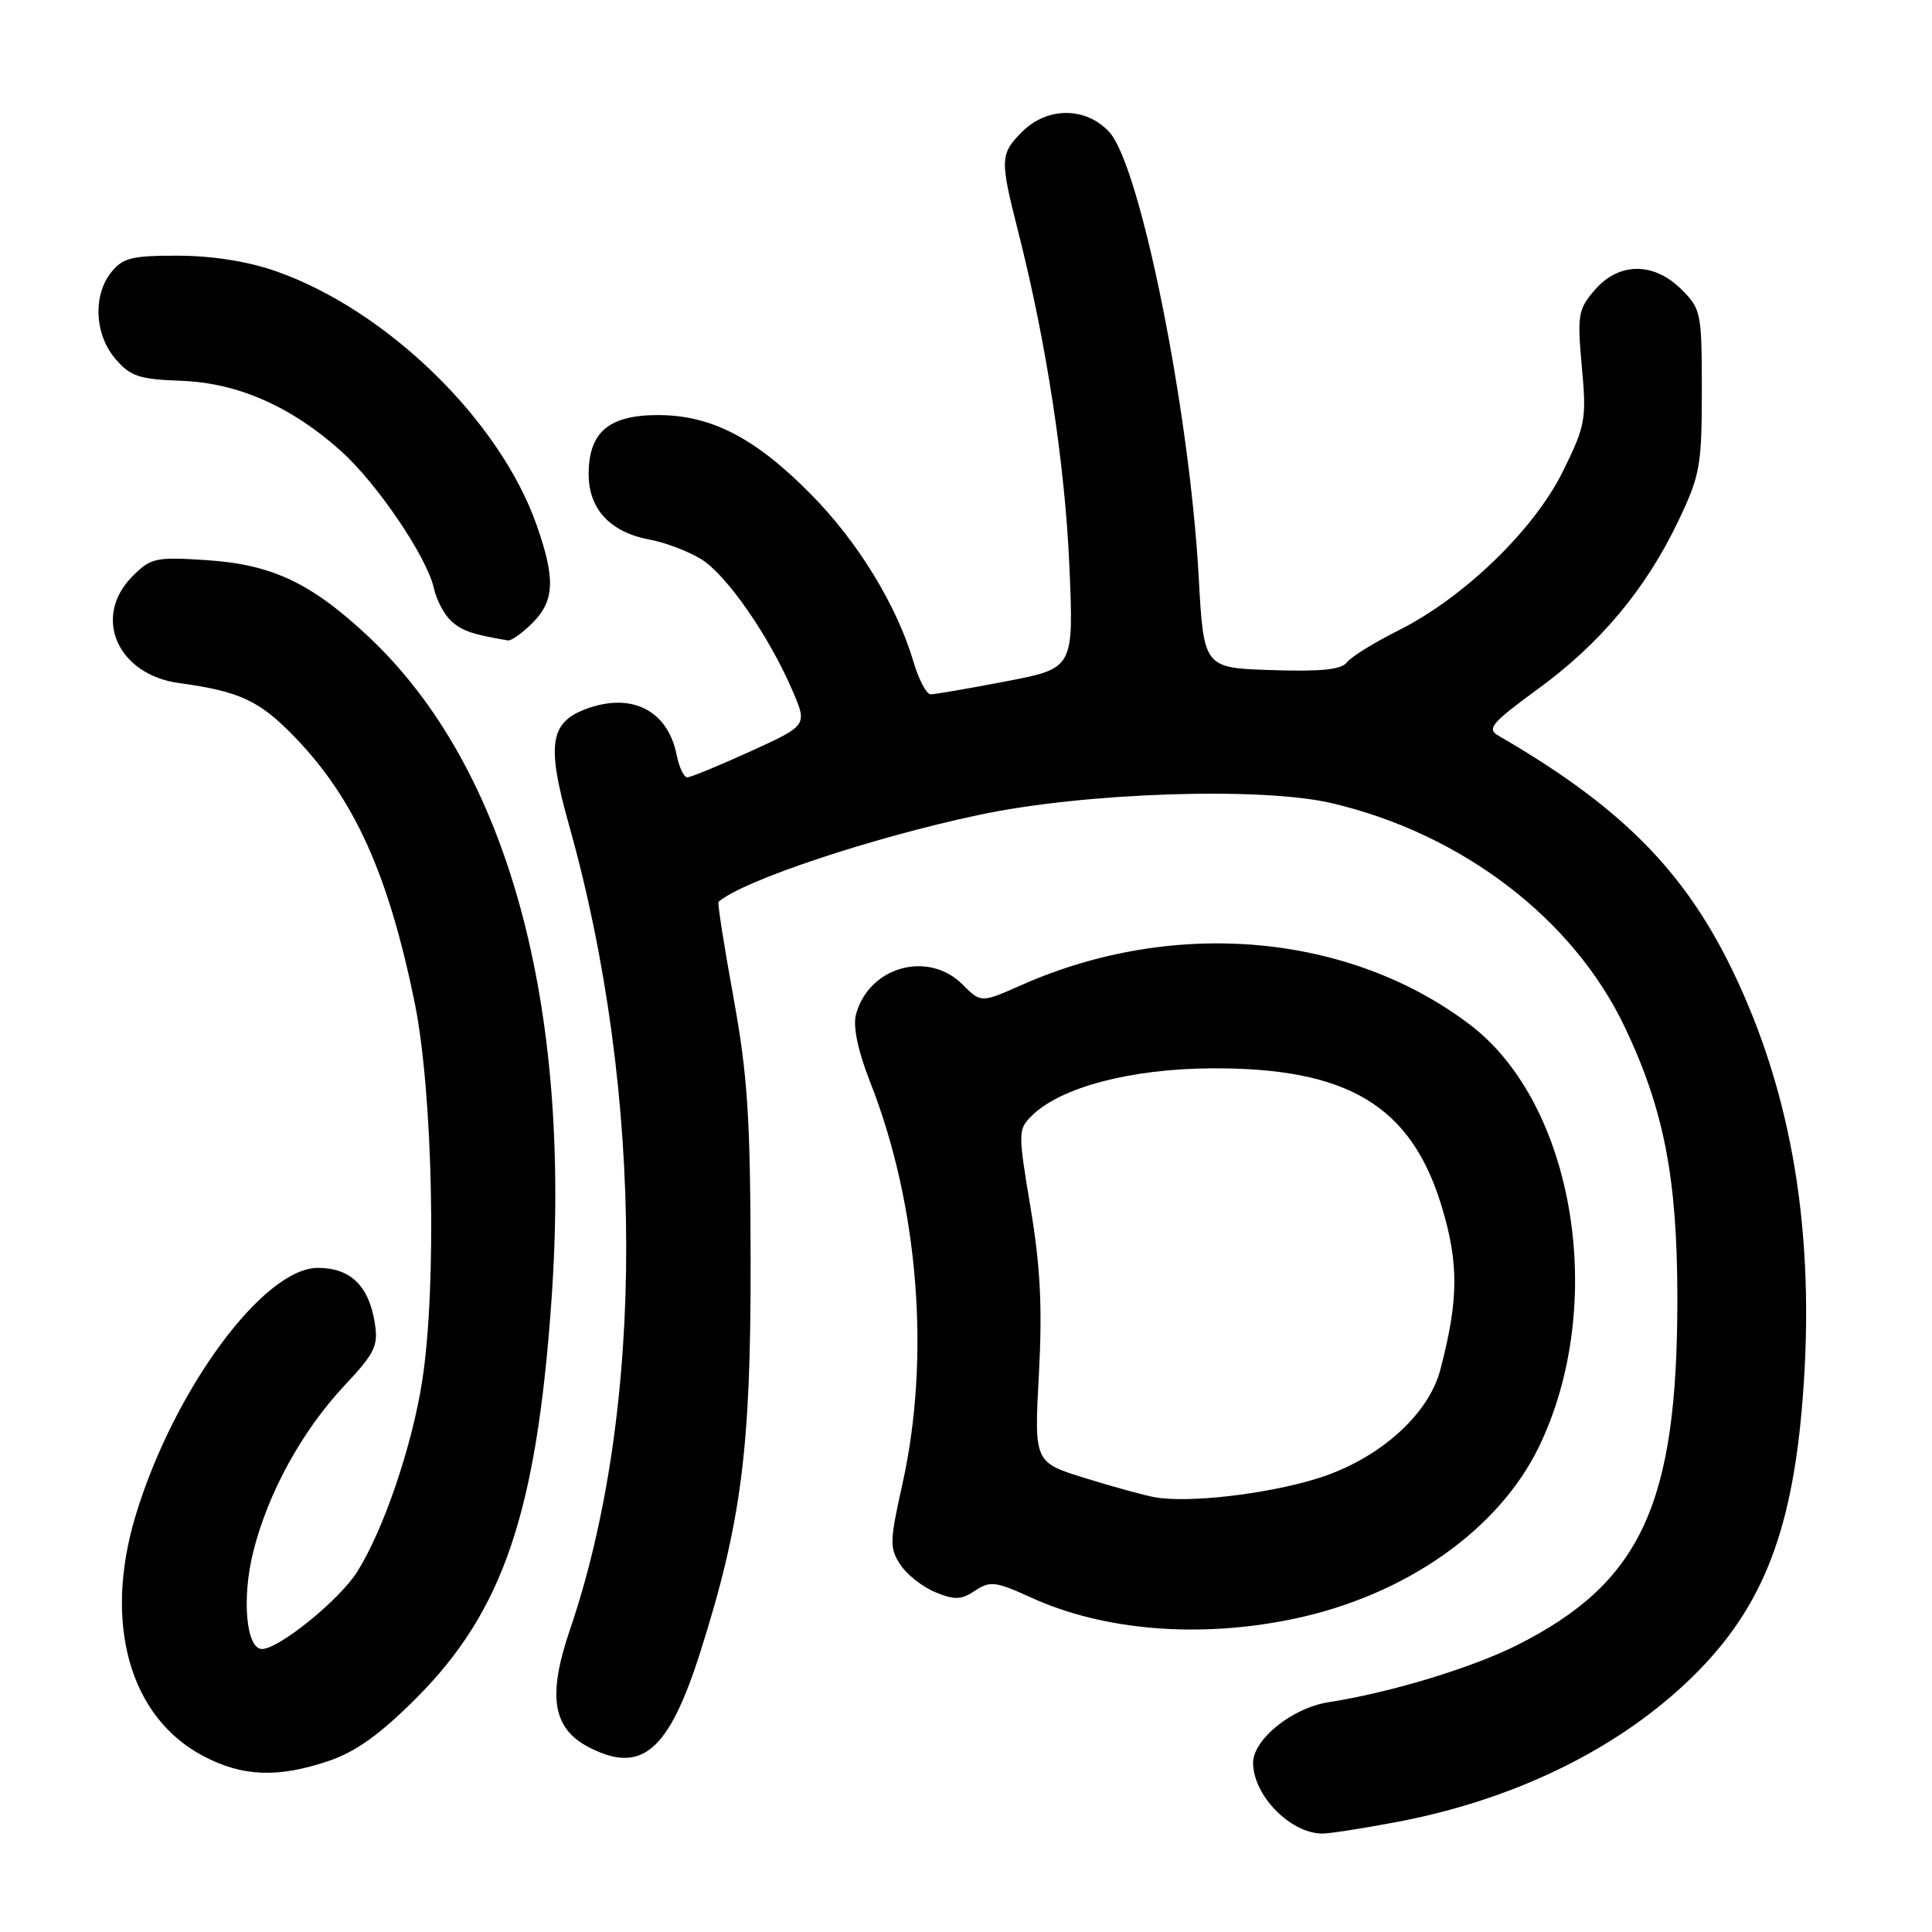 <?xml version="1.0" encoding="UTF-8" standalone="no"?>
<!DOCTYPE svg PUBLIC "-//W3C//DTD SVG 1.1//EN" "http://www.w3.org/Graphics/SVG/1.1/DTD/svg11.dtd" >
<svg xmlns="http://www.w3.org/2000/svg" xmlns:xlink="http://www.w3.org/1999/xlink" version="1.1" viewBox="0 0 256 256">
 <g >
 <path fill="currentColor"
d=" M 185.05 241.43 C 200.21 238.56 213.57 232.17 223.21 223.19 C 233.20 213.88 237.42 203.69 238.86 185.39 C 240.58 163.62 237.52 144.98 229.52 128.50 C 223.09 115.25 214.65 106.80 198.53 97.47 C 196.97 96.57 197.66 95.77 203.79 91.29 C 212.06 85.26 218.10 78.03 222.40 69.00 C 225.27 62.98 225.50 61.70 225.50 51.77 C 225.50 41.46 225.40 40.94 222.81 38.36 C 219.14 34.69 214.50 34.72 211.31 38.43 C 209.11 40.98 208.98 41.73 209.60 48.59 C 210.24 55.56 210.09 56.38 207.10 62.44 C 203.30 70.17 194.00 79.17 185.33 83.52 C 182.12 85.12 179.04 87.03 178.48 87.76 C 177.74 88.73 175.05 89.01 168.48 88.79 C 159.50 88.50 159.50 88.50 158.83 76.40 C 157.61 54.27 151.07 21.83 146.95 17.45 C 143.85 14.14 138.76 14.14 135.45 17.45 C 132.50 20.41 132.47 21.08 134.95 30.83 C 138.65 45.40 141.12 61.55 141.70 75.03 C 142.28 88.56 142.28 88.56 133.30 90.28 C 128.37 91.23 123.88 92.00 123.32 92.00 C 122.77 92.00 121.75 90.09 121.06 87.75 C 118.85 80.25 113.71 71.84 107.50 65.54 C 100.12 58.04 94.25 55.00 87.18 55.00 C 80.66 55.00 78.00 57.27 78.00 62.83 C 78.00 67.48 80.87 70.54 86.13 71.51 C 88.13 71.88 91.17 73.03 92.89 74.08 C 96.25 76.12 101.90 84.26 105.04 91.58 C 106.98 96.12 106.98 96.12 99.44 99.56 C 95.28 101.45 91.52 103.00 91.07 103.00 C 90.62 103.00 89.98 101.66 89.66 100.03 C 88.47 94.08 83.64 91.67 77.55 93.98 C 72.86 95.76 72.43 98.76 75.36 109.18 C 85.46 145.07 85.52 186.59 75.52 215.95 C 72.52 224.75 73.21 229.02 78.03 231.52 C 85.03 235.14 88.61 232.07 92.80 218.89 C 98.25 201.70 99.50 191.97 99.46 167.00 C 99.43 148.10 99.07 142.52 97.18 132.12 C 95.94 125.31 95.05 119.63 95.21 119.49 C 98.49 116.67 115.44 111.01 129.71 107.98 C 143.67 105.01 167.16 104.23 176.50 106.43 C 193.77 110.50 208.48 121.76 215.30 136.11 C 220.49 147.04 222.25 156.12 222.26 172.00 C 222.28 199.27 217.48 209.68 201.08 217.96 C 195.05 221.00 184.27 224.27 176.05 225.55 C 171.18 226.31 165.97 230.53 166.04 233.67 C 166.12 237.95 170.94 242.87 175.14 242.96 C 176.04 242.98 180.50 242.29 185.05 241.43 Z  M 43.57 233.33 C 47.12 232.13 50.35 229.82 55.09 225.08 C 66.64 213.54 71.08 200.52 73.07 172.33 C 75.85 132.94 67.22 101.62 48.83 84.36 C 41.24 77.24 36.04 74.78 27.33 74.22 C 20.65 73.78 19.99 73.92 17.58 76.33 C 12.18 81.73 15.53 89.41 23.78 90.52 C 31.79 91.61 34.43 92.85 39.15 97.76 C 46.99 105.93 51.45 115.83 54.93 132.77 C 57.38 144.74 57.90 170.45 55.94 183.00 C 54.59 191.67 50.81 202.75 47.33 208.27 C 44.97 212.01 36.96 218.50 34.71 218.50 C 32.62 218.50 32.01 211.77 33.56 205.61 C 35.51 197.81 40.01 189.61 45.63 183.61 C 49.72 179.24 50.15 178.33 49.65 175.23 C 48.86 170.35 46.41 168.00 42.12 168.00 C 34.90 168.00 22.99 184.19 17.96 200.85 C 13.67 215.07 17.17 227.53 26.91 232.67 C 32.12 235.43 36.83 235.61 43.57 233.33 Z  M 171.50 214.49 C 186.26 211.38 198.61 202.69 203.93 191.68 C 213.01 172.90 208.68 146.38 194.82 135.81 C 178.86 123.65 155.61 121.57 135.41 130.50 C 129.99 132.90 129.99 132.90 127.54 130.45 C 122.94 125.85 115.01 128.14 113.40 134.52 C 113.02 136.07 113.71 139.33 115.25 143.25 C 121.71 159.60 123.34 179.77 119.56 196.72 C 117.89 204.20 117.86 205.14 119.29 207.31 C 120.14 208.62 122.23 210.27 123.92 210.97 C 126.49 212.03 127.37 212.00 129.21 210.77 C 131.21 209.45 131.93 209.54 136.64 211.69 C 146.26 216.09 159.03 217.12 171.50 214.49 Z  M 70.55 82.55 C 73.49 79.60 73.62 76.71 71.10 69.56 C 66.22 55.67 51.27 41.11 36.60 35.95 C 32.87 34.64 28.22 33.90 23.65 33.88 C 17.53 33.86 16.29 34.16 14.77 36.04 C 12.28 39.11 12.52 44.33 15.30 47.56 C 17.29 49.88 18.45 50.26 24.05 50.46 C 31.52 50.74 38.61 53.86 45.21 59.79 C 50.00 64.10 56.58 73.82 57.49 77.94 C 57.83 79.51 58.88 81.47 59.81 82.31 C 61.26 83.61 62.58 84.06 67.30 84.86 C 67.73 84.94 69.20 83.90 70.55 82.55 Z  M 153.00 198.39 C 151.62 198.14 147.47 197.00 143.76 195.85 C 137.03 193.76 137.03 193.76 137.66 182.08 C 138.13 173.25 137.86 167.87 136.56 160.06 C 134.89 150.07 134.89 149.66 136.69 147.87 C 140.47 144.09 149.79 141.62 160.50 141.56 C 178.56 141.45 186.97 146.49 191.02 159.82 C 193.32 167.41 193.28 172.24 190.85 181.50 C 189.27 187.54 182.60 193.42 174.51 195.92 C 167.78 198.00 157.43 199.19 153.00 198.39 Z "/>
</g>
</svg>